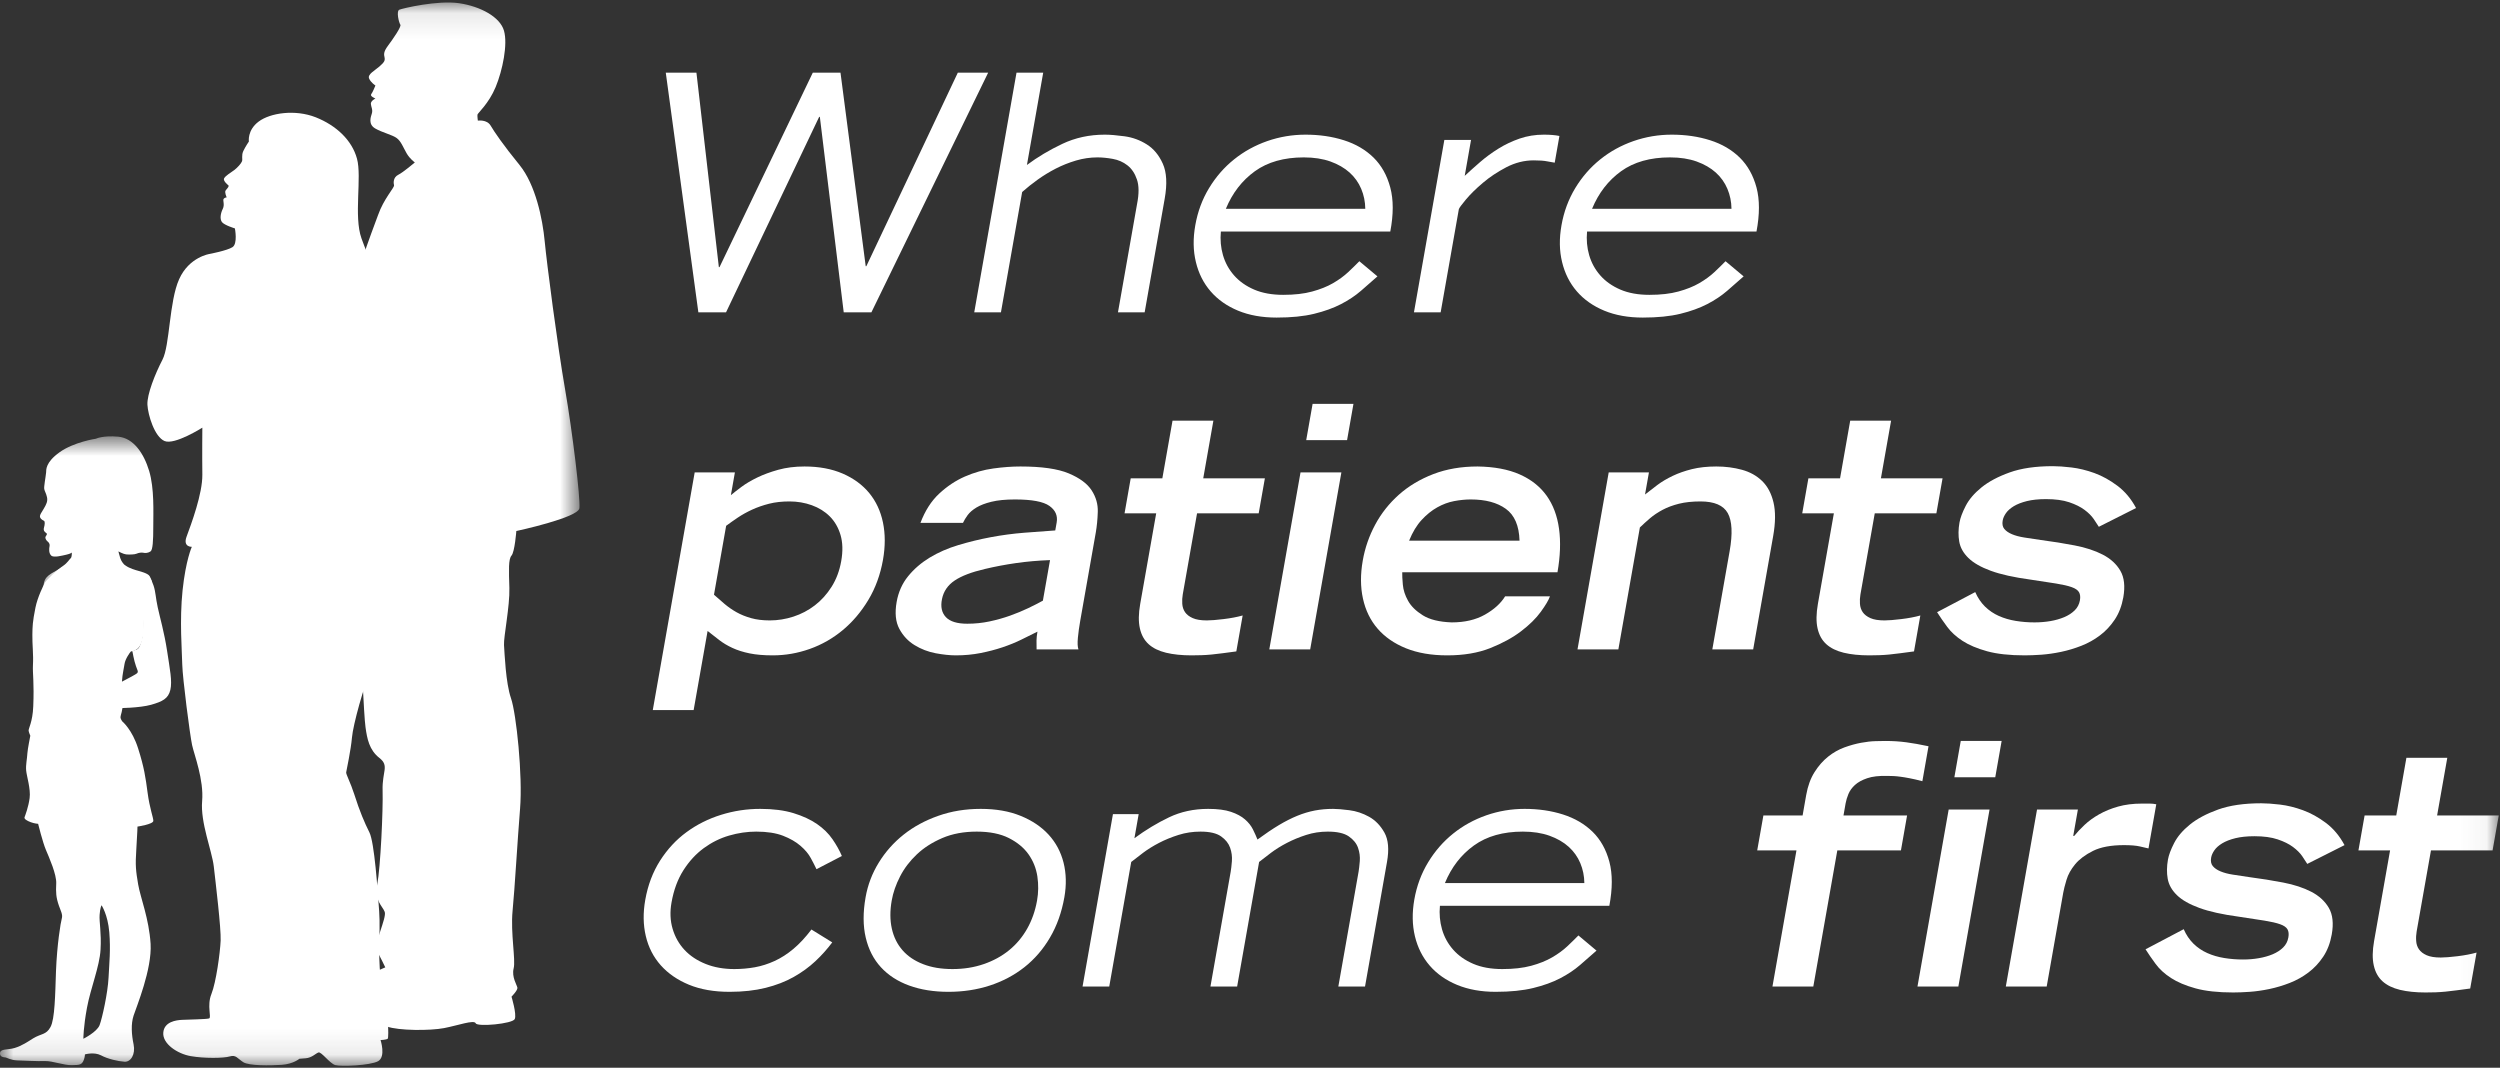 <?xml version="1.0" encoding="UTF-8"?>
<svg width="96px" height="41px" viewBox="0 0 96 41" version="1.1" xmlns="http://www.w3.org/2000/svg" xmlns:xlink="http://www.w3.org/1999/xlink">
    <rect x="0" y="0" width="96" height="41" fill="#333333" stroke="none"/>
    <!-- Generator: Sketch 42 (36781) - http://www.bohemiancoding.com/sketch -->
    <title>bathasu-mantra-white</title>
    <desc>Created with Sketch.</desc>
    <defs>
        <polygon id="path-1" points="0 40.902 0 16.755 95.952 16.755 95.952 40.902 6.89144743e-15 40.902"></polygon>
        <polygon id="path-3" points="1.42 0.096 22.254 0.096 22.254 40.916 1.42 40.916"></polygon>
    </defs>
    <g id="Brands" stroke="none" stroke-width="1" fill="none" fill-rule="evenodd">
        <g id="Bath-ASU-mantra-white" transform="translate(-16, -11)">
            <g id="bathasu-mantra-white" transform="translate(16, 11)">
                <polyline id="Fill-1" fill="#FFFFFF" points="25.566 2.791 26.743 2.791 27.604 10.259 27.629 10.259 31.211 2.791 32.275 2.791 33.243 10.221 33.268 10.221 36.78 2.791 37.945 2.791 33.462 11.993 32.399 11.993 31.482 4.487 31.456 4.487 27.88 11.993 26.817 11.993 25.566 2.791"></polyline>
                <path d="M39.034,2.791 L40.059,2.791 L39.434,6.335 C39.842,6.031 40.294,5.761 40.792,5.525 C41.289,5.289 41.833,5.171 42.424,5.171 C42.626,5.171 42.88,5.192 43.185,5.234 C43.49,5.276 43.773,5.379 44.035,5.544 C44.298,5.709 44.503,5.955 44.651,6.284 C44.8,6.614 44.825,7.061 44.725,7.626 L43.955,11.993 L42.93,11.993 L43.664,7.829 C43.741,7.44 43.739,7.128 43.658,6.892 C43.578,6.656 43.455,6.474 43.292,6.348 C43.129,6.221 42.941,6.139 42.728,6.101 C42.515,6.063 42.321,6.044 42.143,6.044 C41.865,6.044 41.59,6.084 41.319,6.164 C41.047,6.245 40.788,6.348 40.542,6.474 C40.296,6.601 40.065,6.742 39.847,6.898 C39.63,7.054 39.431,7.213 39.251,7.373 L38.436,11.993 L37.411,11.993 L39.034,2.791" id="Fill-2" fill="#FFFFFF"></path>
                <path d="M52.427,8.018 C52.424,7.748 52.372,7.493 52.271,7.253 C52.17,7.012 52.021,6.803 51.825,6.626 C51.628,6.449 51.383,6.308 51.09,6.202 C50.796,6.097 50.455,6.044 50.067,6.044 C49.307,6.044 48.681,6.221 48.188,6.575 C47.696,6.93 47.324,7.411 47.073,8.018 L52.427,8.018 Z M52.894,10.613 C52.694,10.79 52.484,10.974 52.265,11.164 C52.046,11.354 51.79,11.525 51.497,11.677 C51.205,11.828 50.86,11.953 50.463,12.05 C50.067,12.147 49.585,12.195 49.02,12.195 C48.463,12.195 47.97,12.107 47.542,11.93 C47.113,11.752 46.762,11.505 46.489,11.189 C46.215,10.873 46.026,10.497 45.922,10.063 C45.816,9.628 45.809,9.158 45.899,8.651 C45.991,8.128 46.167,7.652 46.429,7.221 C46.69,6.791 47.01,6.423 47.389,6.12 C47.767,5.816 48.193,5.582 48.664,5.417 C49.137,5.253 49.626,5.171 50.132,5.171 C50.664,5.171 51.155,5.242 51.607,5.386 C52.058,5.529 52.437,5.751 52.743,6.05 C53.048,6.35 53.263,6.734 53.387,7.202 C53.512,7.67 53.512,8.234 53.387,8.892 L46.881,8.892 C46.852,9.204 46.878,9.506 46.962,9.797 C47.046,10.088 47.188,10.347 47.388,10.575 C47.589,10.803 47.845,10.985 48.159,11.12 C48.473,11.255 48.845,11.322 49.275,11.322 C49.706,11.322 50.076,11.28 50.386,11.195 C50.696,11.111 50.964,11.004 51.19,10.873 C51.415,10.742 51.609,10.601 51.771,10.449 C51.933,10.297 52.075,10.158 52.199,10.031 L52.894,10.613 L52.894,10.613 Z" id="Fill-3" fill="#FFFFFF"></path>
                <path d="M55.463,5.373 L56.488,5.373 L56.245,6.753 C56.427,6.584 56.624,6.407 56.839,6.221 C57.053,6.036 57.286,5.865 57.537,5.709 C57.788,5.552 58.059,5.424 58.351,5.322 C58.644,5.221 58.954,5.171 59.283,5.171 C59.52,5.171 59.719,5.187 59.882,5.221 L59.701,6.247 C59.635,6.238 59.539,6.221 59.413,6.196 C59.286,6.17 59.113,6.158 58.894,6.158 C58.531,6.158 58.18,6.247 57.841,6.423 C57.502,6.601 57.2,6.801 56.938,7.025 C56.674,7.249 56.46,7.46 56.294,7.658 C56.129,7.856 56.037,7.98 56.02,8.031 L55.321,11.993 L54.296,11.993 L55.463,5.373" id="Fill-4" fill="#FFFFFF"></path>
                <path d="M66.489,8.018 C66.486,7.748 66.434,7.493 66.333,7.253 C66.232,7.012 66.083,6.803 65.887,6.626 C65.69,6.449 65.445,6.308 65.152,6.202 C64.858,6.097 64.517,6.044 64.129,6.044 C63.369,6.044 62.743,6.221 62.25,6.575 C61.758,6.93 61.386,7.411 61.135,8.018 L66.489,8.018 Z M66.956,10.613 C66.756,10.79 66.546,10.974 66.327,11.164 C66.108,11.354 65.852,11.525 65.559,11.677 C65.267,11.828 64.922,11.953 64.525,12.05 C64.129,12.147 63.647,12.195 63.082,12.195 C62.525,12.195 62.032,12.107 61.604,11.93 C61.175,11.752 60.824,11.505 60.551,11.189 C60.277,10.873 60.089,10.497 59.984,10.063 C59.878,9.628 59.871,9.158 59.961,8.651 C60.053,8.128 60.23,7.652 60.491,7.221 C60.752,6.791 61.072,6.423 61.451,6.12 C61.829,5.816 62.255,5.582 62.727,5.417 C63.199,5.253 63.688,5.171 64.194,5.171 C64.726,5.171 65.217,5.242 65.669,5.386 C66.12,5.529 66.499,5.751 66.805,6.05 C67.11,6.35 67.325,6.734 67.45,7.202 C67.574,7.67 67.574,8.234 67.449,8.892 L60.943,8.892 C60.914,9.204 60.94,9.506 61.024,9.797 C61.108,10.088 61.25,10.347 61.45,10.575 C61.65,10.803 61.907,10.985 62.221,11.12 C62.535,11.255 62.907,11.322 63.337,11.322 C63.768,11.322 64.138,11.28 64.448,11.195 C64.758,11.111 65.026,11.004 65.252,10.873 C65.477,10.742 65.671,10.601 65.833,10.449 C65.995,10.297 66.137,10.158 66.261,10.031 L66.956,10.613 L66.956,10.613 Z" id="Fill-5" fill="#FFFFFF"></path>
                <path d="M27.417,22.837 C27.548,22.955 27.683,23.073 27.823,23.191 C27.963,23.309 28.115,23.415 28.28,23.508 C28.445,23.601 28.632,23.677 28.841,23.736 C29.05,23.795 29.29,23.824 29.559,23.824 C29.864,23.824 30.165,23.776 30.465,23.679 C30.765,23.582 31.039,23.438 31.287,23.248 C31.536,23.058 31.751,22.82 31.933,22.533 C32.114,22.246 32.238,21.917 32.303,21.546 C32.37,21.166 32.361,20.833 32.277,20.546 C32.192,20.259 32.055,20.021 31.865,19.831 C31.675,19.641 31.444,19.498 31.175,19.401 C30.905,19.304 30.619,19.255 30.315,19.255 C30.028,19.255 29.767,19.284 29.533,19.343 C29.299,19.403 29.081,19.478 28.879,19.571 C28.677,19.664 28.495,19.766 28.332,19.875 C28.169,19.985 28.02,20.09 27.884,20.191 L27.417,22.837 Z M26.676,18.141 L28.22,18.141 L28.066,19.014 C28.165,18.93 28.3,18.825 28.47,18.698 C28.64,18.571 28.843,18.451 29.078,18.337 C29.313,18.223 29.581,18.124 29.883,18.04 C30.185,17.956 30.522,17.913 30.893,17.913 C31.45,17.913 31.938,18.004 32.358,18.185 C32.777,18.367 33.117,18.616 33.378,18.932 C33.638,19.248 33.815,19.626 33.906,20.065 C33.997,20.504 33.997,20.98 33.907,21.495 C33.805,22.069 33.617,22.584 33.343,23.039 C33.069,23.495 32.741,23.881 32.361,24.197 C31.98,24.514 31.558,24.755 31.095,24.919 C30.63,25.084 30.158,25.166 29.677,25.166 C29.331,25.166 29.034,25.141 28.786,25.09 C28.537,25.039 28.317,24.97 28.126,24.881 C27.935,24.793 27.765,24.691 27.617,24.577 C27.468,24.463 27.32,24.347 27.172,24.229 L26.636,27.267 L25.067,27.267 L26.676,18.141 L26.676,18.141 Z" id="Fill-6" fill="#FFFFFF"></path>
                <path d="M40.321,21.508 C39.863,21.525 39.428,21.563 39.017,21.622 C38.606,21.681 38.206,21.757 37.819,21.849 C37.308,21.968 36.921,22.116 36.658,22.293 C36.395,22.47 36.233,22.706 36.173,23.001 C36.112,23.297 36.162,23.529 36.322,23.698 C36.482,23.867 36.756,23.951 37.144,23.951 C37.44,23.951 37.726,23.921 38.002,23.862 C38.278,23.803 38.54,23.729 38.787,23.641 C39.035,23.552 39.265,23.457 39.477,23.356 C39.689,23.255 39.879,23.158 40.047,23.065 L40.321,21.508 Z M41.481,23.837 C41.441,24.065 41.41,24.282 41.391,24.489 C41.371,24.696 41.379,24.845 41.413,24.938 L39.805,24.938 C39.801,24.82 39.8,24.706 39.802,24.596 C39.805,24.487 39.816,24.373 39.838,24.255 C39.652,24.347 39.449,24.449 39.227,24.558 C39.005,24.668 38.762,24.767 38.497,24.856 C38.232,24.945 37.952,25.018 37.655,25.077 C37.357,25.136 37.04,25.166 36.702,25.166 C36.475,25.166 36.215,25.138 35.925,25.084 C35.636,25.028 35.367,24.925 35.12,24.773 C34.872,24.622 34.677,24.413 34.534,24.147 C34.391,23.881 34.357,23.537 34.431,23.115 C34.498,22.736 34.644,22.407 34.871,22.128 C35.097,21.849 35.374,21.611 35.699,21.413 C36.026,21.215 36.391,21.054 36.797,20.932 C37.203,20.81 37.619,20.708 38.047,20.628 C38.474,20.548 38.902,20.491 39.33,20.457 C39.757,20.424 40.155,20.394 40.522,20.369 L40.576,20.065 C40.622,19.804 40.529,19.59 40.296,19.426 C40.064,19.261 39.623,19.179 38.973,19.179 C38.61,19.179 38.309,19.209 38.071,19.268 C37.833,19.326 37.641,19.401 37.494,19.489 C37.348,19.578 37.236,19.675 37.158,19.78 C37.081,19.886 37.021,19.985 36.979,20.077 L35.346,20.077 C35.521,19.614 35.76,19.24 36.063,18.957 C36.366,18.675 36.695,18.455 37.052,18.299 C37.409,18.143 37.773,18.04 38.145,17.989 C38.517,17.938 38.863,17.913 39.184,17.913 C40.002,17.913 40.621,18.002 41.042,18.179 C41.462,18.356 41.755,18.574 41.92,18.831 C42.086,19.088 42.164,19.362 42.155,19.654 C42.146,19.945 42.12,20.209 42.079,20.445 L41.481,23.837 L41.481,23.837 Z" id="Fill-7" fill="#FFFFFF"></path>
                <path d="M43.419,18.369 L44.634,18.369 L45.025,16.154 L46.594,16.154 L46.204,18.369 L48.571,18.369 L48.334,19.711 L45.967,19.711 L45.418,22.824 C45.397,22.943 45.391,23.063 45.399,23.185 C45.407,23.308 45.443,23.415 45.506,23.508 C45.57,23.601 45.668,23.677 45.802,23.736 C45.935,23.795 46.115,23.824 46.343,23.824 C46.495,23.824 46.709,23.807 46.985,23.773 C47.261,23.74 47.505,23.694 47.718,23.634 L47.475,25.014 C47.277,25.039 47.101,25.062 46.95,25.084 C46.799,25.105 46.656,25.121 46.523,25.134 C46.391,25.147 46.262,25.155 46.14,25.159 C46.016,25.164 45.887,25.166 45.752,25.166 C45.381,25.166 45.056,25.132 44.776,25.065 C44.497,24.997 44.273,24.888 44.107,24.736 C43.939,24.584 43.827,24.381 43.771,24.128 C43.714,23.875 43.718,23.563 43.784,23.191 L44.398,19.711 L43.183,19.711 L43.419,18.369" id="Fill-8" fill="#FFFFFF"></path>
                <path d="M49.94,18.141 L51.509,18.141 L50.311,24.938 L48.741,24.938 L49.94,18.141 Z M50.404,15.508 L51.973,15.508 L51.728,16.9 L50.159,16.9 L50.404,15.508 L50.404,15.508 Z" id="Fill-9" fill="#FFFFFF"></path>
                <path d="M58.35,20.761 C58.333,20.187 58.158,19.78 57.825,19.54 C57.492,19.299 57.043,19.179 56.477,19.179 C56.275,19.179 56.062,19.2 55.84,19.242 C55.617,19.284 55.401,19.365 55.19,19.483 C54.979,19.601 54.78,19.761 54.593,19.964 C54.405,20.166 54.244,20.432 54.11,20.761 L58.35,20.761 Z M59.518,22.9 C59.467,23.044 59.35,23.242 59.166,23.495 C58.982,23.748 58.729,23.997 58.407,24.242 C58.086,24.487 57.691,24.702 57.224,24.888 C56.757,25.073 56.207,25.166 55.574,25.166 C54.966,25.166 54.438,25.075 53.989,24.894 C53.54,24.712 53.177,24.461 52.9,24.14 C52.623,23.82 52.436,23.436 52.338,22.989 C52.239,22.542 52.237,22.052 52.331,21.521 C52.415,21.04 52.574,20.582 52.807,20.147 C53.04,19.713 53.344,19.329 53.719,18.995 C54.094,18.662 54.535,18.399 55.042,18.204 C55.548,18.01 56.114,17.913 56.739,17.913 C57.378,17.922 57.918,18.023 58.356,18.217 C58.794,18.411 59.138,18.683 59.389,19.033 C59.64,19.383 59.799,19.808 59.867,20.305 C59.935,20.803 59.915,21.36 59.807,21.976 L53.846,21.976 C53.843,22.086 53.85,22.244 53.869,22.451 C53.887,22.658 53.954,22.864 54.07,23.071 C54.185,23.278 54.374,23.464 54.636,23.628 C54.899,23.792 55.268,23.883 55.746,23.9 C56.244,23.9 56.669,23.801 57.02,23.603 C57.371,23.404 57.63,23.171 57.796,22.9 L59.518,22.9 L59.518,22.9 Z" id="Fill-10" fill="#FFFFFF"></path>
                <path d="M61.774,18.141 L63.319,18.141 L63.169,18.989 C63.316,18.871 63.475,18.749 63.645,18.622 C63.815,18.495 64.011,18.38 64.231,18.274 C64.453,18.168 64.7,18.082 64.973,18.014 C65.247,17.947 65.557,17.913 65.903,17.913 C66.257,17.913 66.587,17.956 66.893,18.04 C67.199,18.124 67.456,18.267 67.665,18.47 C67.874,18.673 68.02,18.947 68.102,19.293 C68.185,19.639 68.181,20.069 68.09,20.584 L67.322,24.938 L65.753,24.938 L66.418,21.166 C66.537,20.491 66.513,20.004 66.346,19.704 C66.18,19.405 65.831,19.255 65.299,19.255 C64.987,19.255 64.712,19.284 64.473,19.343 C64.235,19.403 64.025,19.481 63.843,19.578 C63.662,19.675 63.501,19.782 63.362,19.9 C63.223,20.019 63.093,20.137 62.971,20.255 L62.145,24.938 L60.576,24.938 L61.774,18.141" id="Fill-11" fill="#FFFFFF"></path>
                <path d="M69.442,18.369 L70.658,18.369 L71.048,16.154 L72.618,16.154 L72.227,18.369 L74.594,18.369 L74.357,19.711 L71.991,19.711 L71.441,22.824 C71.42,22.943 71.414,23.063 71.422,23.185 C71.43,23.308 71.466,23.415 71.529,23.508 C71.593,23.601 71.692,23.677 71.825,23.736 C71.958,23.795 72.138,23.824 72.366,23.824 C72.518,23.824 72.732,23.807 73.008,23.773 C73.284,23.74 73.529,23.694 73.741,23.634 L73.498,25.014 C73.299,25.039 73.124,25.062 72.973,25.084 C72.822,25.105 72.679,25.121 72.547,25.134 C72.414,25.147 72.285,25.155 72.162,25.159 C72.039,25.164 71.91,25.166 71.775,25.166 C71.404,25.166 71.079,25.132 70.799,25.065 C70.52,24.997 70.297,24.888 70.13,24.736 C69.962,24.584 69.85,24.381 69.794,24.128 C69.737,23.875 69.742,23.563 69.807,23.191 L70.421,19.711 L69.206,19.711 L69.442,18.369" id="Fill-12" fill="#FFFFFF"></path>
                <path d="M80.595,20.229 C80.549,20.154 80.484,20.054 80.4,19.932 C80.316,19.81 80.198,19.691 80.045,19.578 C79.892,19.464 79.696,19.367 79.457,19.286 C79.218,19.206 78.921,19.166 78.567,19.166 C78.28,19.166 78.035,19.192 77.832,19.242 C77.629,19.293 77.461,19.358 77.329,19.438 C77.196,19.519 77.097,19.607 77.029,19.704 C76.962,19.801 76.919,19.896 76.903,19.989 C76.879,20.124 76.9,20.232 76.966,20.312 C77.032,20.392 77.13,20.459 77.26,20.514 C77.389,20.569 77.548,20.611 77.737,20.641 C77.926,20.67 78.136,20.702 78.366,20.736 C78.82,20.795 79.255,20.865 79.671,20.945 C80.087,21.025 80.446,21.143 80.748,21.299 C81.049,21.455 81.274,21.662 81.423,21.919 C81.572,22.177 81.609,22.516 81.535,22.938 C81.476,23.267 81.367,23.552 81.207,23.792 C81.046,24.033 80.856,24.236 80.637,24.4 C80.419,24.565 80.18,24.698 79.922,24.799 C79.663,24.9 79.403,24.978 79.14,25.033 C78.877,25.088 78.626,25.123 78.387,25.141 C78.147,25.157 77.935,25.166 77.75,25.166 C77.167,25.166 76.685,25.113 76.303,25.008 C75.92,24.902 75.606,24.769 75.36,24.609 C75.115,24.449 74.918,24.269 74.772,24.071 C74.625,23.873 74.496,23.685 74.384,23.508 L75.849,22.736 C75.945,22.955 76.071,23.141 76.225,23.293 C76.38,23.444 76.557,23.565 76.757,23.653 C76.956,23.742 77.173,23.805 77.407,23.843 C77.641,23.881 77.88,23.9 78.125,23.9 C78.336,23.9 78.539,23.883 78.735,23.85 C78.931,23.816 79.108,23.765 79.268,23.698 C79.427,23.63 79.561,23.544 79.668,23.438 C79.775,23.333 79.842,23.204 79.869,23.052 C79.891,22.925 79.88,22.822 79.835,22.742 C79.79,22.662 79.696,22.597 79.553,22.546 C79.41,22.495 79.21,22.449 78.951,22.407 C78.693,22.365 78.362,22.314 77.959,22.255 C77.333,22.17 76.829,22.058 76.448,21.919 C76.068,21.78 75.781,21.616 75.586,21.426 C75.392,21.236 75.275,21.027 75.235,20.799 C75.195,20.571 75.198,20.327 75.244,20.065 C75.275,19.888 75.355,19.675 75.483,19.426 C75.611,19.177 75.814,18.94 76.089,18.717 C76.365,18.493 76.726,18.301 77.172,18.141 C77.618,17.981 78.17,17.901 78.828,17.901 C79.022,17.901 79.262,17.917 79.547,17.951 C79.832,17.985 80.125,18.057 80.427,18.166 C80.728,18.276 81.022,18.439 81.309,18.654 C81.596,18.869 81.835,19.153 82.025,19.508 L80.595,20.229" id="Fill-13" fill="#FFFFFF"></path>
                <path d="M31.353,33.377 C31.298,33.259 31.225,33.118 31.136,32.953 C31.047,32.788 30.915,32.63 30.739,32.479 C30.563,32.326 30.339,32.198 30.067,32.092 C29.794,31.987 29.451,31.934 29.038,31.934 C28.692,31.934 28.345,31.985 27.998,32.086 C27.651,32.187 27.327,32.348 27.027,32.567 C26.727,32.787 26.466,33.069 26.245,33.415 C26.024,33.761 25.871,34.175 25.786,34.656 C25.722,35.018 25.736,35.356 25.829,35.668 C25.921,35.98 26.074,36.25 26.287,36.478 C26.5,36.706 26.77,36.885 27.097,37.016 C27.424,37.147 27.791,37.212 28.196,37.212 C28.466,37.212 28.729,37.189 28.986,37.143 C29.243,37.096 29.496,37.016 29.744,36.902 C29.992,36.788 30.232,36.635 30.464,36.44 C30.697,36.246 30.928,35.997 31.159,35.693 L31.958,36.187 C31.77,36.44 31.555,36.681 31.312,36.909 C31.07,37.136 30.791,37.339 30.477,37.516 C30.163,37.693 29.803,37.833 29.397,37.934 C28.991,38.035 28.531,38.086 28.016,38.086 C27.417,38.086 26.897,37.995 26.457,37.814 C26.016,37.632 25.655,37.383 25.373,37.067 C25.092,36.75 24.9,36.377 24.799,35.946 C24.697,35.517 24.69,35.052 24.778,34.554 C24.878,33.989 25.068,33.487 25.347,33.048 C25.628,32.609 25.966,32.244 26.364,31.953 C26.761,31.662 27.203,31.44 27.69,31.289 C28.176,31.137 28.677,31.061 29.192,31.061 C29.689,31.061 30.116,31.116 30.472,31.225 C30.829,31.335 31.129,31.474 31.374,31.643 C31.618,31.812 31.816,32.006 31.967,32.225 C32.118,32.445 32.239,32.66 32.328,32.871 L31.353,33.377" id="Fill-14" fill="#FFFFFF"></path>
                <path d="M36.575,37.212 C37.005,37.212 37.404,37.149 37.773,37.022 C38.141,36.896 38.466,36.719 38.746,36.491 C39.027,36.263 39.259,35.987 39.443,35.662 C39.627,35.337 39.753,34.976 39.823,34.58 C39.877,34.276 39.881,33.968 39.835,33.655 C39.788,33.343 39.675,33.061 39.497,32.808 C39.318,32.554 39.065,32.346 38.74,32.181 C38.415,32.017 38.003,31.934 37.506,31.934 C37.008,31.934 36.567,32.017 36.184,32.181 C35.8,32.346 35.474,32.554 35.206,32.808 C34.938,33.061 34.723,33.343 34.563,33.655 C34.402,33.968 34.295,34.276 34.242,34.58 C34.172,34.976 34.174,35.337 34.247,35.662 C34.32,35.987 34.458,36.263 34.658,36.491 C34.858,36.719 35.12,36.896 35.444,37.022 C35.767,37.149 36.144,37.212 36.575,37.212 Z M36.421,38.086 C35.855,38.086 35.353,38.005 34.913,37.845 C34.473,37.685 34.111,37.451 33.828,37.143 C33.544,36.835 33.35,36.455 33.244,36.003 C33.138,35.552 33.136,35.035 33.239,34.453 C33.322,33.981 33.49,33.537 33.745,33.124 C33.999,32.711 34.318,32.352 34.701,32.048 C35.084,31.744 35.527,31.504 36.031,31.327 C36.534,31.149 37.077,31.061 37.66,31.061 C38.242,31.061 38.751,31.149 39.188,31.327 C39.625,31.504 39.984,31.744 40.264,32.048 C40.543,32.352 40.735,32.711 40.84,33.124 C40.944,33.537 40.955,33.981 40.872,34.453 C40.769,35.035 40.585,35.552 40.319,36.003 C40.054,36.455 39.725,36.835 39.334,37.143 C38.942,37.451 38.499,37.685 38.007,37.845 C37.515,38.005 36.986,38.086 36.421,38.086 L36.421,38.086 Z" id="Fill-15" fill="#FFFFFF"></path>
                <path d="M42.737,31.263 L43.725,31.263 L43.562,32.187 C43.998,31.867 44.442,31.599 44.893,31.384 C45.344,31.169 45.844,31.061 46.393,31.061 C46.756,31.061 47.049,31.099 47.271,31.175 C47.495,31.251 47.674,31.348 47.808,31.466 C47.944,31.584 48.046,31.713 48.114,31.852 C48.183,31.991 48.24,32.12 48.287,32.238 C48.587,32.019 48.859,31.835 49.105,31.687 C49.35,31.54 49.587,31.42 49.814,31.327 C50.041,31.234 50.266,31.167 50.489,31.124 C50.712,31.082 50.945,31.061 51.19,31.061 C51.342,31.061 51.55,31.078 51.814,31.112 C52.078,31.145 52.331,31.23 52.573,31.364 C52.815,31.5 53.011,31.702 53.162,31.972 C53.313,32.242 53.346,32.618 53.261,33.099 L52.417,37.883 L51.392,37.883 L52.169,33.478 C52.186,33.377 52.202,33.24 52.216,33.067 C52.23,32.894 52.207,32.723 52.148,32.554 C52.089,32.386 51.971,32.24 51.795,32.118 C51.618,31.995 51.348,31.934 50.986,31.934 C50.698,31.934 50.423,31.976 50.159,32.061 C49.896,32.145 49.65,32.247 49.422,32.365 C49.195,32.483 48.991,32.609 48.811,32.744 C48.631,32.879 48.478,32.997 48.35,33.099 L47.506,37.883 L46.481,37.883 L47.258,33.478 C47.276,33.377 47.291,33.24 47.305,33.067 C47.318,32.894 47.296,32.723 47.237,32.554 C47.178,32.386 47.063,32.24 46.89,32.118 C46.717,31.995 46.454,31.934 46.1,31.934 C45.804,31.934 45.523,31.976 45.255,32.061 C44.987,32.145 44.739,32.247 44.511,32.365 C44.284,32.483 44.08,32.609 43.9,32.744 C43.72,32.879 43.566,32.997 43.439,33.099 L42.595,37.883 L41.57,37.883 L42.737,31.263" id="Fill-16" fill="#FFFFFF"></path>
                <path d="M60.839,33.909 C60.836,33.639 60.784,33.384 60.683,33.143 C60.582,32.902 60.433,32.694 60.236,32.516 C60.04,32.339 59.795,32.198 59.501,32.092 C59.207,31.987 58.867,31.934 58.479,31.934 C57.719,31.934 57.093,32.111 56.6,32.466 C56.107,32.82 55.736,33.301 55.485,33.909 L60.839,33.909 Z M61.306,36.504 C61.105,36.681 60.896,36.864 60.677,37.054 C60.458,37.244 60.202,37.415 59.909,37.567 C59.617,37.719 59.272,37.843 58.875,37.94 C58.479,38.037 57.997,38.086 57.431,38.086 C56.875,38.086 56.382,37.997 55.953,37.82 C55.525,37.643 55.174,37.396 54.9,37.079 C54.627,36.763 54.438,36.388 54.333,35.953 C54.229,35.518 54.221,35.048 54.31,34.541 C54.402,34.018 54.579,33.542 54.841,33.111 C55.102,32.681 55.422,32.314 55.801,32.01 C56.179,31.706 56.605,31.472 57.077,31.307 C57.549,31.143 58.038,31.061 58.544,31.061 C59.076,31.061 59.567,31.132 60.019,31.276 C60.47,31.42 60.848,31.641 61.155,31.94 C61.461,32.24 61.676,32.624 61.8,33.092 C61.924,33.56 61.923,34.124 61.799,34.782 L55.293,34.782 C55.263,35.094 55.291,35.396 55.374,35.687 C55.458,35.978 55.599,36.238 55.8,36.465 C56,36.693 56.257,36.875 56.571,37.01 C56.885,37.145 57.257,37.212 57.687,37.212 C58.118,37.212 58.488,37.17 58.798,37.086 C59.108,37.002 59.376,36.894 59.602,36.763 C59.827,36.632 60.021,36.491 60.183,36.339 C60.344,36.187 60.487,36.048 60.611,35.921 L61.306,36.504 L61.306,36.504 Z" id="Fill-17" fill="#FFFFFF"></path>
                <path d="M68.062,37.883 L68.984,32.656 L67.477,32.656 L67.714,31.314 L69.22,31.314 L69.358,30.529 C69.419,30.183 69.526,29.89 69.678,29.65 C69.83,29.409 70.004,29.211 70.2,29.055 C70.397,28.898 70.605,28.781 70.826,28.7 C71.047,28.62 71.26,28.561 71.465,28.523 C71.67,28.485 71.855,28.464 72.02,28.46 C72.186,28.456 72.311,28.453 72.395,28.453 C72.547,28.453 72.688,28.458 72.817,28.466 C72.946,28.475 73.075,28.487 73.202,28.504 C73.33,28.521 73.464,28.542 73.603,28.567 C73.741,28.593 73.892,28.622 74.055,28.656 L73.819,29.998 C73.625,29.947 73.461,29.909 73.326,29.884 C73.192,29.858 73.077,29.839 72.982,29.827 C72.887,29.814 72.8,29.805 72.72,29.801 C72.641,29.797 72.559,29.795 72.475,29.795 C72.155,29.787 71.897,29.816 71.7,29.884 C71.502,29.951 71.345,30.038 71.23,30.143 C71.114,30.249 71.031,30.365 70.979,30.491 C70.927,30.618 70.892,30.736 70.872,30.846 L70.79,31.314 L73.232,31.314 L72.996,32.656 L70.553,32.656 L69.631,37.883 L68.062,37.883" id="Fill-18" fill="#FFFFFF"></path>
                <path d="M74.829,31.086 L76.399,31.086 L75.201,37.883 L73.631,37.883 L74.829,31.086 Z M75.293,28.453 L76.863,28.453 L76.618,29.846 L75.048,29.846 L75.293,28.453 L75.293,28.453 Z" id="Fill-19" fill="#FFFFFF"></path>
                <path d="M78.222,31.086 L79.791,31.086 L79.612,32.099 L79.65,32.099 C79.759,31.964 79.891,31.822 80.048,31.675 C80.205,31.527 80.391,31.392 80.607,31.27 C80.822,31.148 81.066,31.048 81.336,30.972 C81.607,30.896 81.911,30.858 82.249,30.858 L82.553,30.858 C82.637,30.858 82.72,30.867 82.801,30.884 L82.502,32.58 C82.429,32.563 82.32,32.538 82.174,32.504 C82.028,32.47 81.824,32.453 81.563,32.453 C81.065,32.453 80.668,32.527 80.372,32.674 C80.076,32.822 79.847,32.993 79.686,33.187 C79.526,33.381 79.414,33.582 79.353,33.788 C79.291,33.995 79.25,34.158 79.229,34.276 L78.593,37.883 L77.023,37.883 L78.222,31.086" id="Fill-20" fill="#FFFFFF"></path>
                <path d="M88.599,33.174 C88.554,33.099 88.489,33 88.405,32.877 C88.321,32.755 88.203,32.637 88.05,32.523 C87.897,32.409 87.701,32.312 87.462,32.232 C87.223,32.151 86.926,32.111 86.572,32.111 C86.285,32.111 86.04,32.137 85.837,32.187 C85.634,32.238 85.466,32.303 85.334,32.383 C85.201,32.464 85.101,32.552 85.034,32.649 C84.966,32.746 84.924,32.841 84.908,32.934 C84.884,33.069 84.905,33.177 84.971,33.257 C85.037,33.337 85.135,33.405 85.264,33.459 C85.394,33.514 85.553,33.557 85.742,33.586 C85.931,33.616 86.14,33.647 86.371,33.681 C86.824,33.74 87.259,33.81 87.676,33.89 C88.092,33.97 88.451,34.088 88.753,34.244 C89.054,34.4 89.279,34.607 89.428,34.864 C89.577,35.122 89.614,35.462 89.539,35.883 C89.481,36.212 89.372,36.497 89.212,36.737 C89.051,36.978 88.861,37.181 88.642,37.345 C88.423,37.51 88.185,37.643 87.927,37.744 C87.668,37.845 87.407,37.923 87.145,37.978 C86.882,38.033 86.631,38.069 86.391,38.086 C86.152,38.103 85.94,38.111 85.754,38.111 C85.172,38.111 84.69,38.058 84.308,37.953 C83.925,37.847 83.611,37.714 83.365,37.554 C83.119,37.394 82.923,37.215 82.777,37.016 C82.63,36.818 82.501,36.63 82.389,36.453 L83.854,35.681 C83.95,35.9 84.076,36.086 84.23,36.238 C84.385,36.389 84.562,36.51 84.762,36.598 C84.961,36.687 85.178,36.75 85.412,36.788 C85.646,36.826 85.885,36.845 86.129,36.845 C86.34,36.845 86.544,36.829 86.74,36.794 C86.935,36.761 87.113,36.71 87.273,36.643 C87.432,36.575 87.566,36.489 87.673,36.383 C87.78,36.278 87.847,36.149 87.873,35.997 C87.896,35.871 87.885,35.767 87.84,35.687 C87.795,35.607 87.701,35.542 87.558,35.491 C87.415,35.44 87.214,35.394 86.956,35.352 C86.698,35.31 86.367,35.259 85.964,35.2 C85.337,35.115 84.834,35.004 84.453,34.864 C84.073,34.725 83.785,34.561 83.591,34.371 C83.397,34.181 83.28,33.972 83.24,33.744 C83.199,33.516 83.203,33.272 83.249,33.01 C83.28,32.833 83.36,32.62 83.488,32.371 C83.616,32.122 83.818,31.886 84.094,31.662 C84.37,31.438 84.73,31.247 85.176,31.086 C85.622,30.926 86.175,30.846 86.833,30.846 C87.027,30.846 87.266,30.863 87.552,30.896 C87.837,30.93 88.13,31.002 88.432,31.112 C88.732,31.221 89.027,31.384 89.314,31.599 C89.601,31.814 89.84,32.099 90.03,32.453 L88.599,33.174" id="Fill-21" fill="#FFFFFF"></path>
                <mask id="mask-2" fill="white">
                    <use xlink:href="#path-1"></use>
                </mask>
                <g id="Clip-23"></g>
                <path d="M90.801,31.314 L92.016,31.314 L92.406,29.099 L93.976,29.099 L93.585,31.314 L95.952,31.314 L95.715,32.656 L93.349,32.656 L92.799,35.77 C92.779,35.888 92.772,36.008 92.781,36.13 C92.788,36.253 92.824,36.36 92.888,36.453 C92.952,36.546 93.05,36.622 93.183,36.681 C93.316,36.74 93.497,36.769 93.725,36.769 C93.876,36.769 94.09,36.752 94.366,36.719 C94.642,36.685 94.887,36.639 95.1,36.579 L94.856,37.959 C94.658,37.985 94.483,38.008 94.331,38.029 C94.18,38.049 94.038,38.067 93.905,38.079 C93.772,38.092 93.644,38.1 93.521,38.105 C93.398,38.109 93.268,38.111 93.134,38.111 C92.762,38.111 92.437,38.077 92.158,38.01 C91.879,37.942 91.655,37.833 91.488,37.681 C91.32,37.529 91.209,37.326 91.153,37.073 C91.095,36.82 91.1,36.508 91.165,36.136 L91.779,32.656 L90.564,32.656 L90.801,31.314" id="Fill-22" fill="#FFFFFF" mask="url(#mask-2)"></path>
                <path d="M0,40.465 C0.007,40.597 0.161,40.604 0.204,40.604 C0.247,40.604 0.399,40.71 0.662,40.719 C0.926,40.726 1.449,40.756 1.73,40.745 C2.013,40.736 2.45,40.911 2.76,40.902 C3.066,40.895 3.151,40.897 3.227,40.674 C3.261,40.573 3.261,40.489 3.261,40.489 C3.261,40.489 3.614,40.386 3.878,40.525 C4.142,40.666 4.53,40.753 4.778,40.77 C5.024,40.789 5.209,40.482 5.13,40.105 C5.051,39.726 5.024,39.323 5.13,38.999 C5.236,38.673 5.842,37.216 5.783,36.242 C5.721,35.267 5.394,34.478 5.305,33.96 C5.219,33.442 5.19,33.26 5.236,32.583 C5.279,31.906 5.279,31.741 5.279,31.741 C5.279,31.741 5.888,31.652 5.888,31.52 C5.888,31.39 5.746,31.037 5.668,30.442 C5.589,29.845 5.536,29.473 5.305,28.743 C5.077,28.014 4.694,27.7 4.694,27.7 C4.694,27.7 4.624,27.606 4.626,27.537 C4.631,27.448 4.72,27.28 4.71,27.001 C4.701,26.678 4.669,26.392 4.684,26.164 C4.701,25.874 4.754,25.699 4.782,25.495 C4.809,25.307 4.981,25.063 5.024,25.019 C5.07,24.974 4.989,25.063 5.2,24.964 C5.411,24.868 5.517,24.545 5.509,24.132 C5.5,23.719 5.677,22.973 5.73,22.755 C5.79,22.5 5.788,22.498 5.79,22.474 C5.79,22.474 5.92,22.448 5.749,22.128 C5.68,22.001 5.322,21.929 5.217,21.893 C5.111,21.86 5.065,21.845 4.945,21.79 C4.854,21.747 4.765,21.675 4.765,21.675 C4.765,21.675 4.66,21.569 4.617,21.428 C4.573,21.289 4.547,21.174 4.547,21.174 C4.547,21.174 4.739,21.279 4.845,21.289 C4.953,21.298 5.164,21.298 5.243,21.262 C5.322,21.226 5.435,21.209 5.507,21.226 C5.577,21.245 5.692,21.236 5.781,21.174 C5.867,21.113 5.886,20.77 5.886,20.209 C5.886,19.647 5.929,18.76 5.728,18.085 C5.523,17.409 5.128,16.821 4.538,16.768 C3.947,16.715 3.683,16.847 3.683,16.847 C3.683,16.847 2.845,16.969 2.289,17.365 C1.735,17.762 1.778,18.049 1.771,18.138 C1.749,18.356 1.682,18.685 1.699,18.779 C1.718,18.875 1.771,18.937 1.805,19.093 C1.841,19.252 1.771,19.376 1.691,19.516 C1.612,19.657 1.507,19.779 1.54,19.866 C1.581,19.964 1.672,19.981 1.699,20.007 C1.725,20.034 1.725,20.139 1.691,20.252 C1.646,20.401 1.744,20.437 1.798,20.49 C1.817,20.509 1.778,20.559 1.752,20.605 C1.725,20.648 1.761,20.734 1.814,20.78 C1.867,20.823 1.92,20.876 1.903,20.972 C1.884,21.068 1.867,21.236 1.965,21.332 C2.061,21.428 2.395,21.332 2.556,21.298 C2.714,21.262 2.758,21.219 2.758,21.219 C2.758,21.219 2.766,21.394 2.714,21.437 C2.661,21.48 2.594,21.613 2.421,21.73 C2.21,21.871 1.781,22.273 1.727,22.368 C1.675,22.464 1.442,22.927 1.361,23.333 C1.248,23.895 1.248,24.058 1.243,24.372 C1.236,24.737 1.289,25.12 1.265,25.55 C1.25,25.85 1.315,26.227 1.277,27.124 C1.253,27.731 1.087,27.976 1.099,28.062 C1.111,28.134 1.164,28.252 1.164,28.252 C1.164,28.252 1.061,28.77 1.053,28.912 C1.039,29.161 0.984,29.372 1.005,29.591 C1.027,29.814 1.183,30.301 1.138,30.644 C1.094,30.985 0.969,31.311 0.943,31.38 C0.917,31.451 1.041,31.52 1.183,31.573 C1.322,31.625 1.464,31.635 1.464,31.635 C1.464,31.635 1.639,32.345 1.763,32.636 C1.886,32.926 2.179,33.586 2.159,33.929 C2.143,34.272 2.15,34.457 2.263,34.781 C2.327,34.968 2.419,35.121 2.373,35.27 C2.33,35.419 2.189,36.271 2.15,37.295 C2.119,38.2 2.107,39.131 1.939,39.438 C1.774,39.745 1.579,39.685 1.27,39.875 C1.085,39.99 0.852,40.156 0.557,40.244 C0.286,40.325 -0.01,40.256 0,40.465 Z M3.201,39.889 C3.201,39.889 3.201,39.445 3.34,38.697 C3.479,37.945 3.825,37.113 3.861,36.465 C3.899,35.817 3.805,35.4 3.825,35.131 C3.842,34.865 3.899,34.762 3.899,34.762 C3.899,34.762 4.139,35.114 4.197,35.798 C4.252,36.484 4.197,36.964 4.168,37.547 C4.139,38.131 3.925,39.095 3.825,39.364 C3.722,39.631 3.201,39.889 3.201,39.889 L3.201,39.889 Z" id="Fill-24" fill="#FFFFFF" mask="url(#mask-2)"></path>
                <path d="M5.763,22.209 C5.763,22.209 5.658,22.623 5.598,22.93 C5.536,23.237 5.483,23.762 5.493,23.983 C5.5,24.201 5.466,24.465 5.466,24.465 C5.466,24.465 5.404,24.816 5.305,24.904 C5.209,24.991 5.077,24.974 5.077,24.974 C5.077,24.974 5.147,25.377 5.219,25.572 C5.289,25.764 5.315,25.79 5.272,25.843 C5.226,25.896 4.929,26.044 4.734,26.149 C4.54,26.256 4.329,26.335 4.23,26.352 C4.135,26.37 4.099,26.37 4.099,26.37 C4.099,26.37 4.144,26.308 4.072,26.185 C4.002,26.061 3.966,26.027 3.966,26.027 C3.966,26.027 4.118,25.948 4.099,25.833 C4.082,25.72 4.002,25.73 4.002,25.73 C4.002,25.73 4.187,25.651 4.144,25.536 C4.099,25.42 3.986,25.446 3.986,25.446 C3.986,25.446 3.906,25.334 3.801,25.404 C3.693,25.473 3.439,25.632 3.35,25.757 C3.261,25.879 3.069,26.219 3.023,26.352 C2.98,26.483 2.98,26.536 3.06,26.58 C3.139,26.625 3.122,26.79 3.191,26.826 C3.261,26.86 3.333,26.834 3.376,26.879 C3.422,26.923 3.587,26.992 3.686,27.055 C3.782,27.114 3.897,27.213 4.019,27.177 L4.144,27.141 C4.144,27.141 4.355,27.194 4.47,27.194 C4.583,27.194 5.36,27.186 5.8,27.064 C6.241,26.939 6.462,26.826 6.541,26.493 C6.62,26.159 6.522,25.694 6.416,24.991 C6.31,24.29 6.136,23.693 6.057,23.323 C5.977,22.956 5.977,22.728 5.898,22.49 C5.817,22.254 5.763,22.209 5.763,22.209" id="Fill-26" fill="#FFFFFF" mask="url(#mask-2)"></path>
                <mask id="mask-4" fill="white">
                    <use xlink:href="#path-3"></use>
                </mask>
                <g id="Clip-28"></g>
                <path d="M3.28,23.649 C3.28,23.649 3.499,22.966 3.297,22.474 C3.096,21.982 2.856,21.718 2.75,21.71 C2.644,21.701 2.433,21.737 2.222,21.876 C2.011,22.018 1.675,22.104 1.675,22.508 C1.675,22.913 1.701,23.148 1.8,23.412 C1.896,23.676 1.984,23.764 2.001,23.974 C2.018,24.185 2.169,24.624 2.222,24.861 C2.275,25.096 2.318,25.37 2.205,25.528 C2.09,25.687 1.8,26.573 1.721,27.019 C1.642,27.467 1.421,27.94 1.421,28.151 C1.421,28.362 1.401,28.574 1.648,28.828 C1.896,29.082 2.318,29.3 2.443,29.38 C2.565,29.459 2.75,29.415 2.875,29.31 C2.997,29.204 3.261,29.056 3.402,28.907 C3.544,28.758 3.57,28.66 3.686,28.547 C3.798,28.432 3.808,28.326 3.746,28.283 C3.686,28.24 3.58,28.345 3.58,28.345 C3.58,28.345 3.518,28.247 3.402,28.336 C3.287,28.425 3.218,28.555 3.165,28.616 C3.112,28.679 2.875,28.765 2.829,28.722 C2.786,28.679 2.707,28.574 2.75,28.555 C2.796,28.537 2.935,28.555 3.069,28.511 C3.201,28.468 3.35,28.345 3.323,28.257 C3.297,28.17 3.175,28.151 3.014,28.187 C2.856,28.221 2.743,28.23 2.627,28.214 C2.512,28.194 2.416,28.257 2.407,28.16 C2.397,28.065 2.584,27.659 2.829,27.229 C3.076,26.8 3.385,26.388 3.439,25.948 C3.491,25.509 3.544,25.37 3.482,24.773 C3.419,24.175 3.28,23.649 3.28,23.649" id="Fill-27" fill="#FFFFFF" mask="url(#mask-4)"></path>
                <path d="M8.055,9.75 C8.055,9.75 8.713,9.625 8.924,9.493 C9.137,9.363 9.02,8.771 9.02,8.771 C9.02,8.771 8.614,8.648 8.523,8.528 C8.432,8.406 8.473,8.185 8.554,8.022 C8.634,7.861 8.554,7.71 8.583,7.647 C8.614,7.587 8.705,7.578 8.705,7.578 C8.705,7.578 8.614,7.386 8.664,7.314 C8.715,7.245 8.777,7.184 8.777,7.153 L8.777,7.122 C8.777,7.122 8.554,6.952 8.605,6.851 C8.655,6.748 8.878,6.618 9.001,6.527 C9.12,6.436 9.264,6.275 9.293,6.193 C9.324,6.112 9.264,5.97 9.343,5.8 C9.425,5.627 9.557,5.435 9.557,5.435 C9.557,5.435 9.488,5.001 9.934,4.667 C10.38,4.334 11.333,4.192 12.125,4.504 C12.916,4.819 13.516,5.385 13.708,6.093 C13.903,6.798 13.577,8.305 13.881,9.154 C14.186,10.004 14.419,10.378 14.419,10.378 C14.419,10.378 15.333,10.882 15.515,11.832 C15.697,12.782 16.408,14.894 16.621,15.623 C16.835,16.35 16.571,17.684 16.153,17.896 C15.738,18.109 14.906,17.32 14.906,17.32 C14.906,17.32 15.109,19.818 15.261,20.403 C15.414,20.989 15.506,21.473 15.414,21.473 C15.323,21.473 15.119,21.202 15.119,21.202 C15.119,21.202 15.282,22.524 15.169,23.172 C15.059,23.82 14.632,24.808 14.296,25.577 C13.962,26.347 13.557,27.842 13.516,28.317 C13.476,28.792 13.303,29.591 13.293,29.66 C13.283,29.732 13.463,30.058 13.603,30.498 C13.816,31.167 13.994,31.58 14.186,31.966 C14.378,32.35 14.5,34.147 14.56,34.996 C14.622,35.846 14.469,37.02 14.682,37.825 C14.896,38.634 14.946,39.849 14.886,39.889 C14.824,39.93 14.613,39.939 14.613,39.939 C14.613,39.939 14.824,40.576 14.521,40.749 C14.217,40.919 13.089,40.959 12.876,40.9 C12.662,40.84 12.338,40.374 12.228,40.415 C12.115,40.455 11.983,40.616 11.74,40.638 L11.496,40.657 C11.496,40.657 11.263,40.858 10.817,40.89 C10.371,40.919 9.569,40.931 9.343,40.789 C9.12,40.647 9.061,40.496 8.828,40.566 C8.595,40.638 7.844,40.647 7.325,40.556 C6.808,40.465 6.238,40.081 6.27,39.656 C6.301,39.232 6.766,39.172 6.999,39.162 C7.234,39.15 7.914,39.141 8.026,39.109 C8.137,39.081 7.935,38.625 8.118,38.171 C8.3,37.715 8.451,36.595 8.473,36.12 C8.492,35.644 8.278,33.876 8.209,33.269 C8.137,32.662 7.69,31.582 7.762,30.762 C7.832,29.943 7.458,28.984 7.376,28.609 C7.295,28.235 7.011,26.042 6.999,25.526 C6.99,25.013 6.889,23.83 7.011,22.666 C7.134,21.504 7.366,20.998 7.366,20.998 C7.366,20.998 7.019,21.013 7.162,20.614 C7.34,20.132 7.779,18.961 7.77,18.224 C7.76,17.485 7.77,16.422 7.77,16.422 C7.77,16.422 6.706,17.097 6.32,16.936 C5.934,16.775 5.682,15.935 5.661,15.542 C5.641,15.148 5.955,14.359 6.238,13.814 C6.524,13.267 6.493,11.58 6.879,10.721 C7.263,9.862 8.055,9.75 8.055,9.75" id="Fill-29" fill="#FFFFFF" mask="url(#mask-4)"></path>
                <path d="M18.349,4.632 C18.349,4.632 18.327,4.463 18.334,4.404 C18.341,4.344 18.766,3.986 19.033,3.343 C19.299,2.7 19.505,1.699 19.352,1.176 C19.201,0.653 18.455,0.245 17.627,0.123 C16.797,0.003 15.464,0.32 15.335,0.372 C15.208,0.425 15.321,0.881 15.374,0.948 C15.426,1.018 15.072,1.524 14.896,1.759 C14.721,1.994 14.742,2.093 14.767,2.206 C14.788,2.321 14.767,2.381 14.575,2.549 C14.385,2.714 14.112,2.851 14.171,3.009 C14.234,3.168 14.416,3.283 14.416,3.283 C14.416,3.283 14.318,3.533 14.255,3.617 C14.195,3.698 14.416,3.782 14.416,3.782 C14.416,3.782 14.234,3.873 14.241,3.986 C14.248,4.101 14.325,4.214 14.279,4.358 C14.234,4.502 14.133,4.775 14.409,4.934 C14.682,5.092 15.061,5.176 15.229,5.299 C15.397,5.418 15.481,5.654 15.611,5.882 C15.741,6.109 15.93,6.237 15.93,6.237 C15.93,6.237 15.488,6.616 15.29,6.714 C15.093,6.813 15.107,7.033 15.131,7.115 C15.153,7.199 14.735,7.631 14.514,8.267 C14.294,8.905 13.439,10.899 13.418,12.557 C13.399,14.215 13.913,18.224 13.728,19.206 C13.543,20.187 13.706,20.494 13.871,20.617 C14.035,20.739 13.747,22.56 13.809,23.83 C13.871,25.096 13.972,27.47 14.035,27.92 C14.097,28.369 14.178,28.799 14.57,29.106 C14.959,29.413 14.67,29.617 14.692,30.354 C14.714,31.09 14.611,33.322 14.486,33.956 C14.363,34.589 14.692,34.793 14.774,35.018 C14.855,35.244 14.342,36.266 14.466,36.492 C14.589,36.717 14.795,37.147 14.795,37.147 C14.795,37.147 14.282,37.372 14.056,37.454 C13.828,37.535 13.521,37.639 13.459,37.965 C13.399,38.291 13.337,38.414 13.686,38.517 C14.035,38.62 14.507,38.62 14.507,38.62 C14.507,38.62 14.404,39.254 14.855,39.417 C15.309,39.582 16.521,39.582 17.053,39.479 C17.588,39.376 18.205,39.15 18.267,39.294 C18.327,39.438 19.683,39.316 19.767,39.131 C19.848,38.946 19.642,38.272 19.642,38.272 C19.642,38.272 19.889,38.025 19.868,37.924 C19.848,37.821 19.642,37.514 19.724,37.187 C19.808,36.859 19.601,35.837 19.683,34.977 C19.767,34.118 19.868,32.319 19.971,31.049 C20.074,29.783 19.827,27.409 19.623,26.815 C19.417,26.222 19.376,25.077 19.354,24.77 C19.335,24.463 19.58,23.278 19.56,22.582 C19.539,21.886 19.52,21.476 19.642,21.334 C19.767,21.19 19.827,20.391 19.827,20.391 C19.827,20.391 22.21,19.88 22.25,19.513 C22.291,19.143 21.984,16.588 21.696,14.93 C21.408,13.274 20.998,10.124 20.916,9.262 C20.835,8.403 20.566,7.096 19.952,6.338 C19.335,5.582 18.985,5.07 18.84,4.823 C18.697,4.579 18.349,4.632 18.349,4.632" id="Fill-30" fill="#FFFFFF" mask="url(#mask-4)"></path>
            </g>
        </g>
    </g>
</svg>